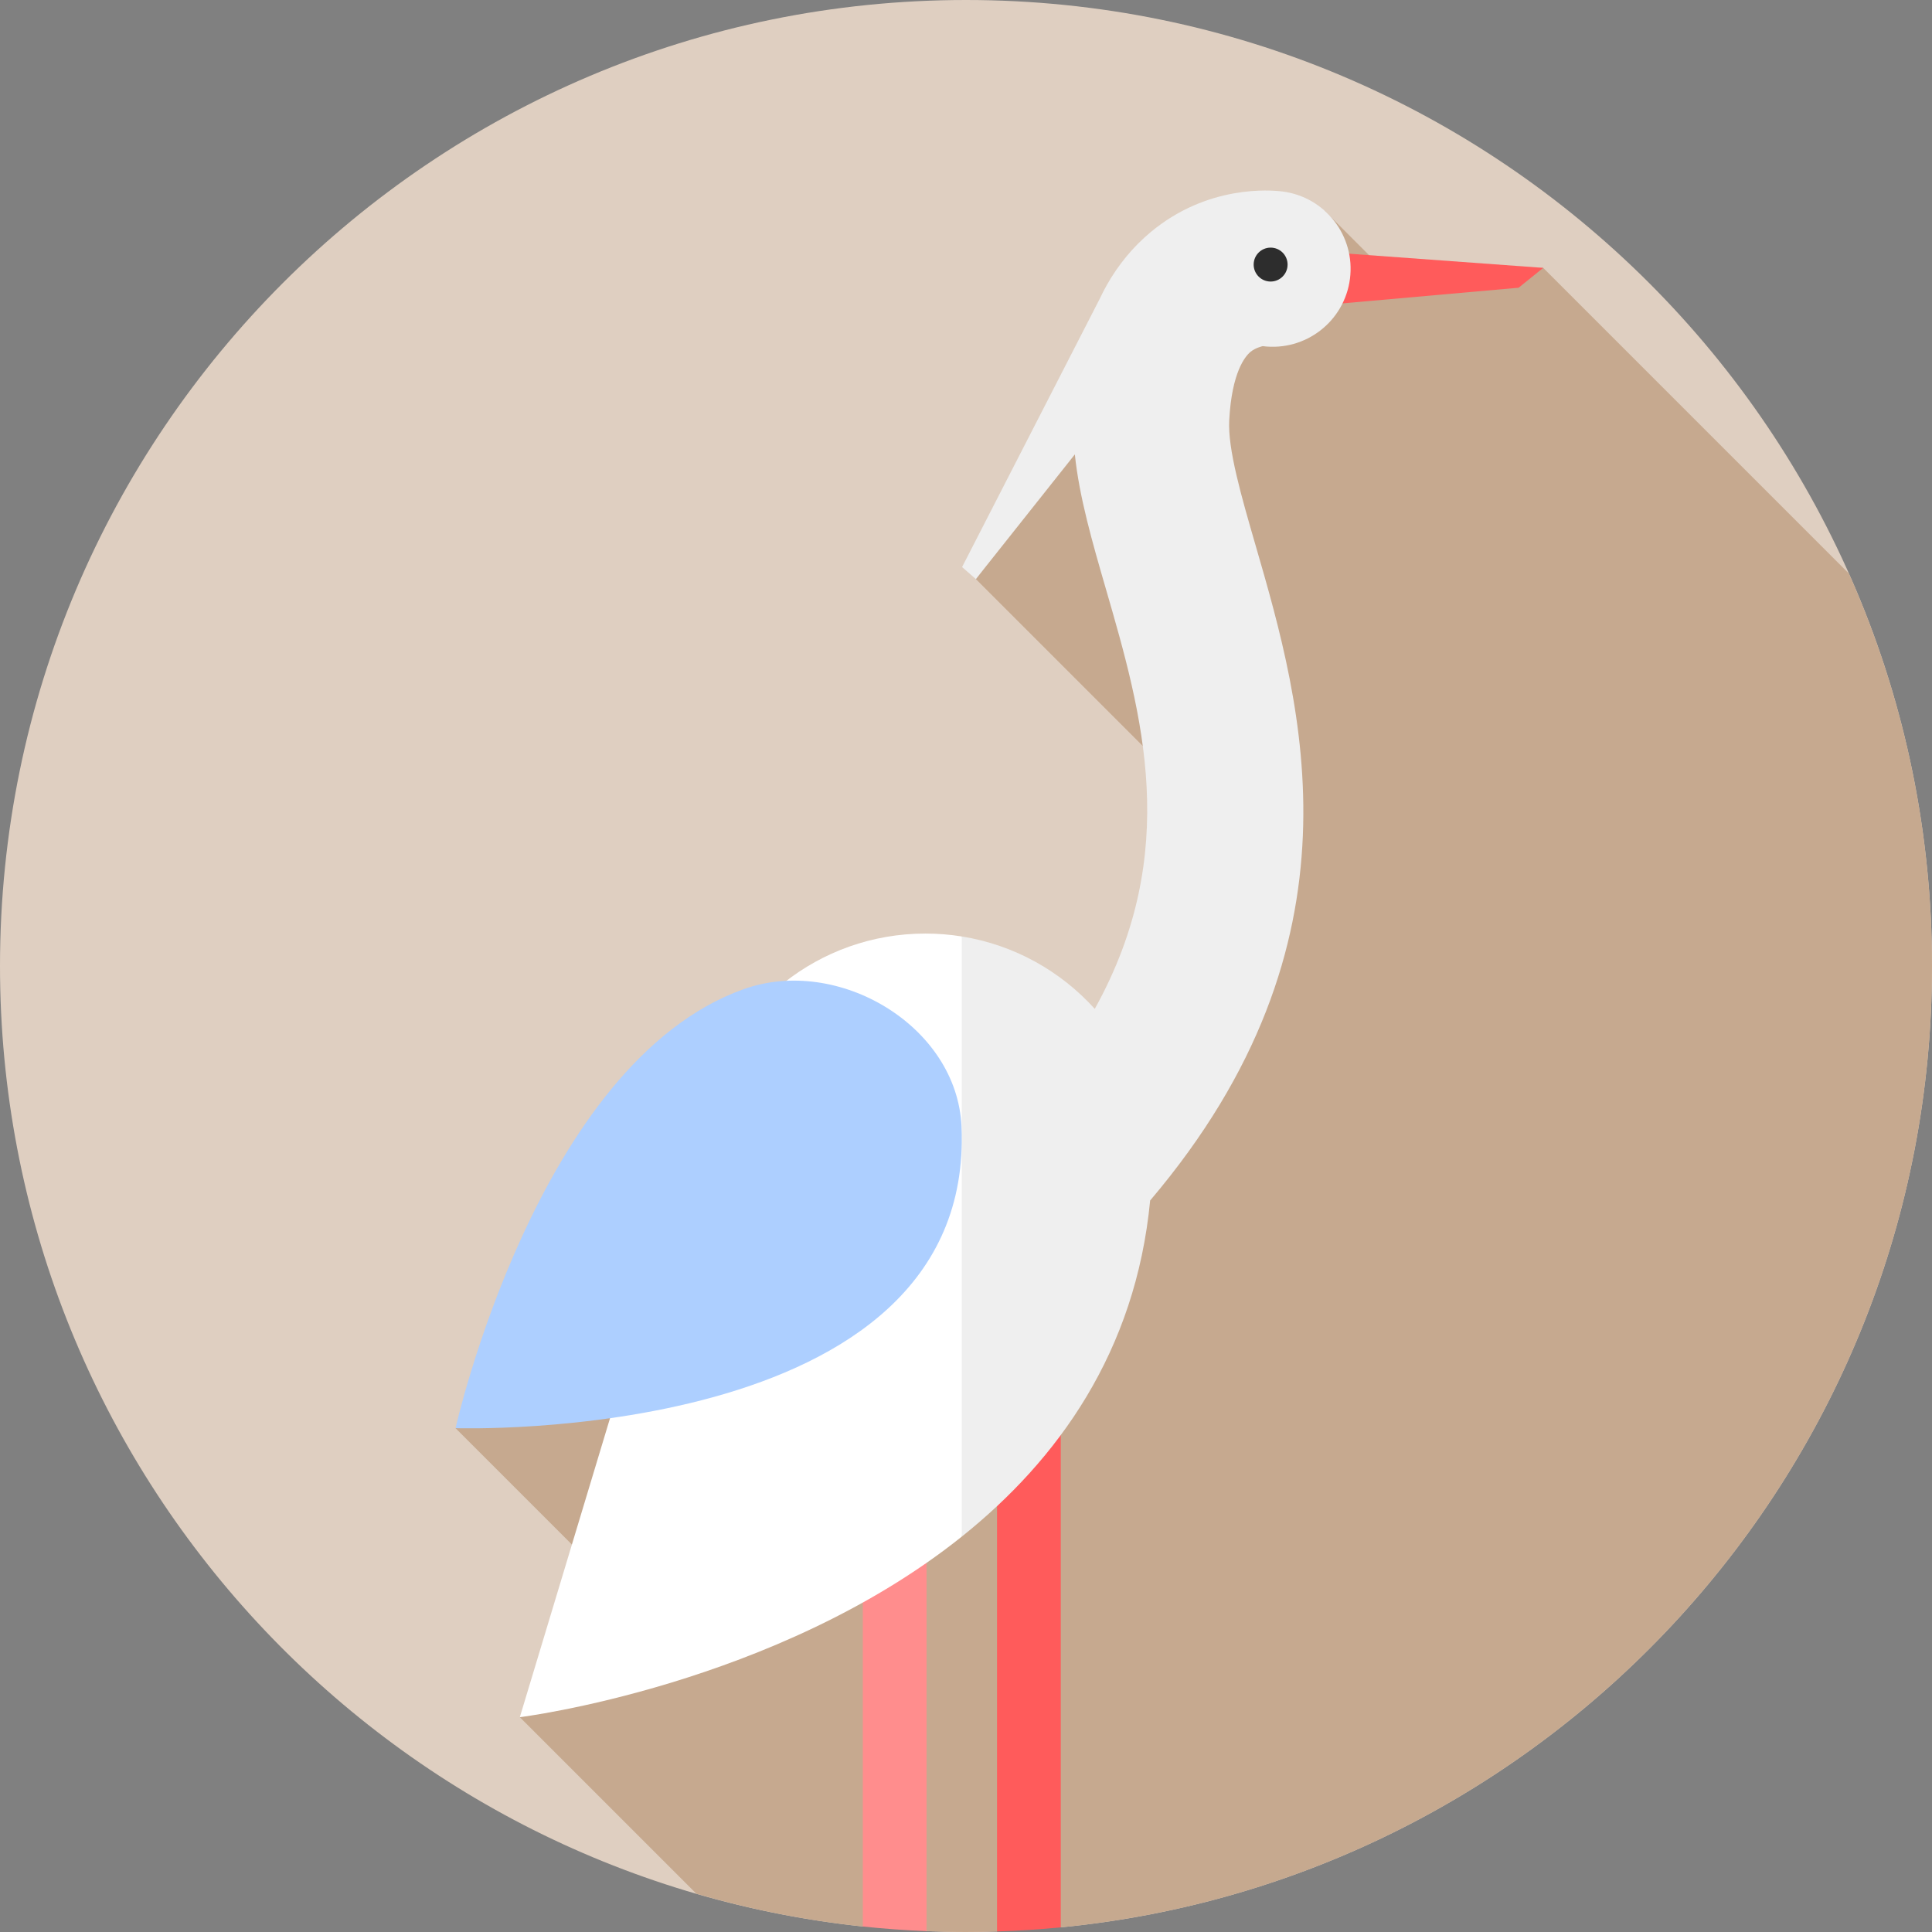 <svg id="Capa_1" enable-background="new 0 0 512 512" height="512" viewBox="0 0 512 512" width="512" xmlns="http://www.w3.org/2000/svg"><rect x="0" y="0" width="512" height="512" fill="#808080" stroke="none"/><g><path d="m256 0c-141.385 0-256 114.615-256 256 0 132.145 100.128 240.894 228.653 254.544l8.446-4.808 8.446 6.034c3.469.139 6.951.23 10.455.23 2.753 0 5.491-.059 8.223-.145l8.446-6.119 8.446 5.036c129.596-12.621 230.885-121.863 230.885-254.772 0-141.385-114.615-256-256-256z" fill="#dfcfc1"/><path d="m368.018 72.827-17-17-62.559 56.202-29.843 41.432 56.578 56.578 1.551 8.78-15.295 56.943-68.368 10.136-112.359 92.584 46.813 46.813-29.776 29.776 46.796 46.796c14.229 4.127 28.963 7.069 44.097 8.677l8.446-4.808 8.446 6.034c3.469.139 6.951.23 10.455.23 2.753 0 5.491-.059 8.223-.145l8.446-6.119 8.446 5.036c129.596-12.621 230.885-121.863 230.885-254.772 0-37.035-7.876-72.226-22.026-104.008l-81.005-81.005z" fill="#c6a98f"/><path d="m228.653 510.544c5.579.592 11.212.998 16.892 1.226v-192.569h-16.892z" fill="#ff8d8d"/><path d="m264.223 511.855c5.679-.179 11.312-.539 16.892-1.083v-191.571h-16.892z" fill="#ff5b5b"/><path d="m402.444 76.253-52.936 4.699v-14.301l59.461 4.336z" fill="#ff5b5b"/><path d="m254.884 248.171c-3.139-.503-6.357-.769-9.637-.769-28.312 0-52.07 19.468-58.636 45.746l-48.851 161.923s67.753-8.395 117.125-47.854l16.838-88.016z" fill="#fff"/><path d="m339.893 50.751c-3.19-.406-19.867-1.811-34.944 10.756-4.678 3.899-8.568 8.603-11.664 14.085v-.001l-.017.033c-.647 1.148-1.248 2.341-1.825 3.557l-36.48 71.094 3.652 3.188 26.228-33.039c1.181 11.33 4.626 23.22 8.221 35.625 9.601 33.125 20.18 69.659-2.941 111.314-9.025-9.997-21.341-16.962-35.241-19.19v159.047c25.491-20.373 46.087-49.021 49.919-89.083 58.348-68.686 40.247-131.148 27.946-173.589-3.805-13.129-7.399-25.53-6.99-33.177.679-12.678 4.175-16.899 5.645-18.125 1.314-1.095 3.215-1.511 3.235-1.511 11.318 1.441 21.667-6.547 23.118-17.864 1.453-11.319-6.545-21.669-17.862-23.12z" fill="#efefef"/><path d="m254.812 298.564c3.665 84.528-134.089 79.918-134.089 79.918s21.605-96.774 76.319-116.333c25.112-8.977 56.615 9.771 57.77 36.415z" fill="#adcfff"/><g><circle cx="336.728" cy="70.117" fill="#2d2d2d" r="4.495"/></g></g></svg>